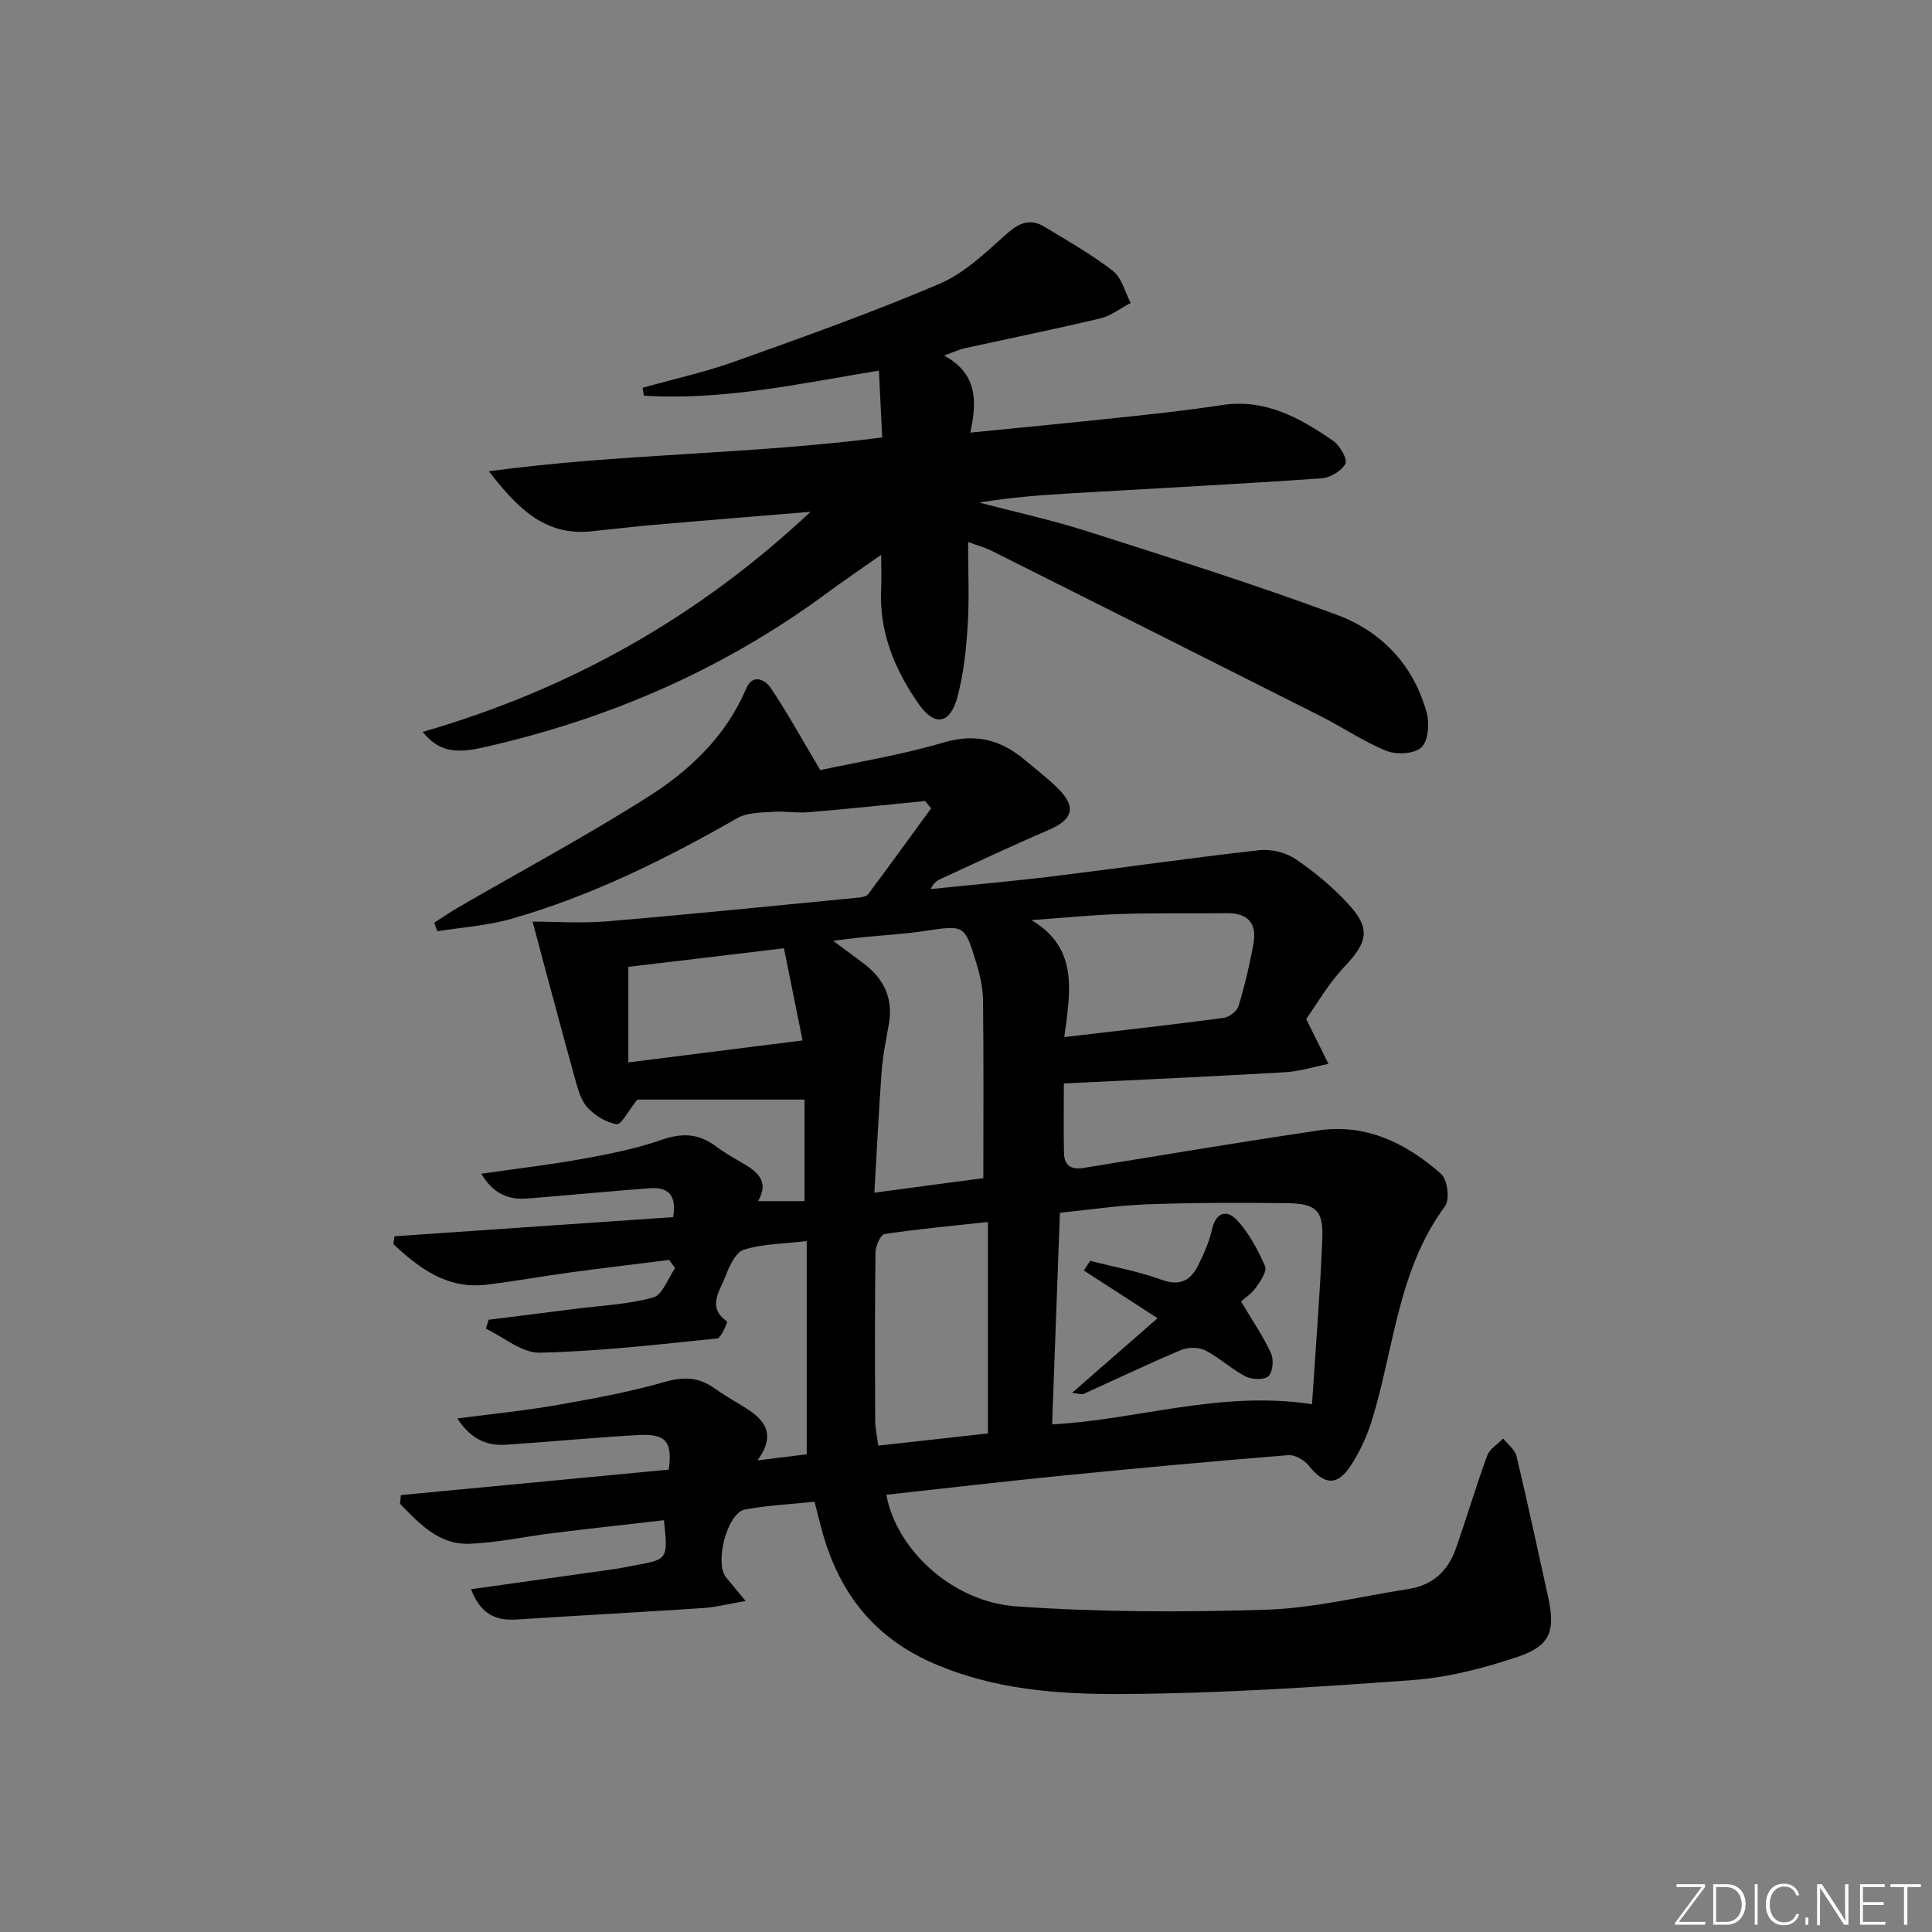 <svg enable-background="new 0 0 400 400" viewBox="0 0 400 400" xmlns="http://www.w3.org/2000/svg"><rect x="0" y="0" width="400" height="400" fill="#808080" stroke="none"/><g fill="#fafbfc"><path d="m346.9 398 5.4-7.3h-5.2v-.6h5.9v.6l-5.4 7.2h5.5l-.1.6h-6.2v-.5z"/><path d="m354.7 390.1h2.8c2.3 0 3.9 1.6 3.9 4.1s-1.6 4.3-3.9 4.3h-2.8zm.6 7.8h2c2.2 0 3.3-1.6 3.3-3.6 0-1.8-1-3.6-3.3-3.6h-2z"/><path d="m363.9 390.1v8.4h-.6v-8.4z"/><path d="m372.5 396.3c-.4 1.3-1.4 2.3-3.2 2.3-2.4 0-3.7-1.9-3.7-4.3 0-2.3 1.2-4.3 3.7-4.3 1.8 0 2.9 1 3.2 2.4h-.6c-.4-1.1-1.1-1.8-2.5-1.8-2.1 0-3 1.9-3 3.7s.9 3.7 3 3.7c1.4 0 2.1-.7 2.5-1.7z"/><path d="m373.8 398.5v-1.5h.6v1.5z"/><path d="m376.2 398.5v-8.4h1c1.3 2 4.4 6.7 4.9 7.6-.1-1.2-.1-2.4-.1-3.8v-3.8h.7v8.4h-.9c-1.2-1.9-4.4-6.8-5-7.7.1 1.1 0 2.3 0 3.9v3.9h-.6z"/><path d="m390 394.4h-4.3v3.5h4.7l-.1.6h-5.2v-8.4h5.1v.6h-4.5v3.1h4.3z"/><path d="m394.2 390.7h-2.8v-.6h6.3v.6h-2.8v7.8h-.7z"/></g><path d="m94.68 293.68c7.22-.95 13.94-1.61 20.57-2.77 7.5-1.31 15.03-2.69 22.34-4.79 3.92-1.12 7.05-1.03 10.29 1.28 1.89 1.35 3.91 2.53 5.9 3.73 4.28 2.56 7.19 5.58 3.04 11.23 4.05-.5 7.31-.9 10.2-1.26 0-14.83 0-29.22 0-44.15-4.93.59-9.18.56-13.03 1.8-1.73.56-3.03 3.49-3.83 5.61-1.13 2.96-3.86 6.29.38 9.24.12.08-1.22 3.42-2.05 3.51-12.23 1.25-24.48 2.67-36.75 2.95-3.67.08-7.43-3.22-11.14-4.97.19-.62.38-1.23.57-1.85 5.96-.75 11.93-1.49 17.89-2.25 5.42-.69 10.98-.92 16.19-2.37 1.92-.53 3.04-3.96 4.53-6.07-.41-.56-.83-1.13-1.24-1.69-6.82.86-13.65 1.66-20.46 2.58-5.75.78-11.47 1.82-17.23 2.53-8.23 1.02-14.01-3.35-19.41-8.39.08-.54.15-1.08.23-1.62 19.23-1.32 38.47-2.65 57.7-3.97.81-4.72-1.2-6.26-4.88-5.98-8.44.64-16.87 1.46-25.32 2.13-3.89.31-7.06-.98-9.52-5.13 7.35-1.06 14.22-1.86 21.01-3.09 5.53-1 11.1-2.11 16.39-3.95 4.23-1.48 7.7-1.26 11.2 1.38 1.59 1.2 3.33 2.21 5.06 3.2 3.23 1.85 6.13 3.81 3.64 8.13h9.62c0-7.19 0-14.08 0-21.02-11.95 0-23.83 0-34.63 0-1.92 2.4-3.31 5.24-4.25 5.09-2.17-.33-4.49-1.76-6.03-3.41-1.38-1.48-2-3.8-2.57-5.86-2.94-10.59-5.75-21.21-8.83-32.67 4.6 0 10.13.39 15.59-.07 17.21-1.45 34.39-3.2 51.59-4.87.79-.08 1.89-.21 2.29-.73 4.41-5.88 8.72-11.85 13.05-17.79-.42-.5-.83-1-1.25-1.51-8.03.79-16.06 1.65-24.11 2.32-2.47.21-4.99-.26-7.46-.08s-5.28.14-7.3 1.3c-14.9 8.53-30.22 16.11-46.76 20.85-4.96 1.42-10.23 1.75-15.35 2.58-.22-.59-.43-1.18-.65-1.77 1.65-1.06 3.27-2.18 4.96-3.16 13.2-7.65 26.68-14.87 39.54-23.05 8.56-5.44 15.93-12.51 20.08-22.25 1.37-3.21 3.93-1.87 5.1-.13 3.35 4.97 6.24 10.26 10.25 16.99 7.35-1.59 16.62-3.09 25.56-5.72 6.55-1.93 11.72-.59 16.65 3.51 2.3 1.92 4.69 3.75 6.83 5.84 4.09 3.99 3.37 6.58-1.85 8.81-7.48 3.2-14.83 6.68-22.22 10.07-.82.38-1.57.92-2.1 2.12 8.52-.88 17.06-1.63 25.57-2.67 14.16-1.74 28.28-3.79 42.45-5.38 2.44-.27 5.49.47 7.51 1.84 3.96 2.68 7.73 5.82 10.96 9.34 4.68 5.11 3.94 7.9-.84 12.95-3.35 3.53-5.82 7.89-7.92 10.83 1.97 3.96 3.29 6.62 4.61 9.28-2.98.6-5.93 1.56-8.93 1.73-15.08.88-30.17 1.56-45.85 2.33 0 4.92-.08 9.69.03 14.46.06 2.47 1.44 3.45 3.98 3.04 16.2-2.64 32.39-5.34 48.63-7.77 9.95-1.49 18.27 2.66 25.45 8.98 1.32 1.16 1.86 5.31.85 6.67-9.82 13.26-10.55 29.5-15.19 44.44-1.02 3.29-2.52 6.55-4.42 9.41-2.77 4.18-5.47 3.86-8.61-.09-.92-1.16-2.86-2.3-4.23-2.19-15.57 1.26-31.12 2.69-46.67 4.23-12.2 1.21-24.38 2.64-36.57 3.97 2 11.17 13.48 22.17 26.89 23.11 17.19 1.21 34.52 1.24 51.76.69 9.87-.31 19.67-2.77 29.5-4.29 4.92-.76 8.12-3.72 9.73-8.29 2.26-6.41 4.18-12.95 6.52-19.33.51-1.39 2.18-2.36 3.32-3.53.95 1.22 2.43 2.3 2.75 3.67 2.31 9.66 4.38 19.38 6.53 29.07 1.56 7.06.51 10.18-6.28 12.46-7.02 2.35-14.42 4.27-21.77 4.81-20.05 1.48-40.16 2.78-60.26 2.89-13.19.07-26.49-.91-39.05-6.4-12.68-5.55-19.8-15.19-23.16-28.16-.41-1.59-.81-3.17-1.35-5.25-4.9.51-9.7.74-14.39 1.6-3.69.68-6.39 11.11-3.9 14.09 1.1 1.32 2.19 2.64 4.02 4.85-3.63.63-6.13 1.29-8.66 1.46-12.94.86-25.89 1.55-38.83 2.39-4.54.29-7.52-1.43-9.35-6.28 10.23-1.43 19.89-2.78 29.56-4.15 1.47-.21 2.93-.53 4.4-.8 6.81-1.24 6.81-1.24 5.98-9.33-7.69.88-15.38 1.72-23.07 2.67-5.76.71-11.5 2-17.27 2.2-6.33.22-10.34-4.23-14.31-8.28.06-.6.12-1.2.18-1.8 18.5-1.76 37-3.52 55.46-5.27.78-5.8-.54-7.47-6.31-7.16-9.12.5-18.21 1.4-27.33 2-4.08.3-7.39-1.22-10.14-5.43zm176.96-2.96c.74-11.46 1.67-22.83 2.13-34.22.24-5.94-1.29-7.32-7.41-7.4-9.61-.12-19.23-.1-28.83.24-6.01.22-12 1.13-18.09 1.75-.55 15.06-1.08 29.29-1.61 43.82 17.93-.99 34.78-7.07 53.81-4.19zm-68.05-46.8c0-12.57.08-24.67-.06-36.77-.03-2.62-.64-5.3-1.41-7.82-2.41-7.94-2.48-7.82-10.79-6.56-4.26.64-8.58.86-12.88 1.29-1.65.17-3.29.4-5.95.72 2.77 2.06 4.49 3.33 6.2 4.61 4.21 3.15 6.27 7.19 5.34 12.55-.57 3.27-1.26 6.54-1.5 9.84-.61 8.23-1 16.48-1.51 25.15 8.31-1.11 15.82-2.11 22.56-3.01zm.95 52.86c0-14.77 0-28.99 0-43.78-7.36.8-14.4 1.44-21.39 2.49-.83.12-1.87 2.46-1.89 3.78-.15 11.63-.11 23.27-.06 34.91.01 1.56.38 3.12.64 5.12 7.75-.87 14.97-1.67 22.7-2.52zm15.81-82.06c11.65-1.37 22.33-2.56 32.98-3.97 1.16-.15 2.78-1.4 3.1-2.47 1.28-4.27 2.33-8.63 3.1-13.02.73-4.12-1.23-6.25-5.53-6.2-7.31.09-14.62-.07-21.92.17-6.18.21-12.35.83-18.53 1.27 9.94 5.9 7.98 15.06 6.8 24.22zm-58.04-18.39c-11.3 1.35-21.89 2.62-32.22 3.85v19.78c12.23-1.54 23.8-3 36.07-4.55-1.27-6.3-2.53-12.53-3.85-19.08z" fill="#010000"/><path d="m87.51 151.53c30.69-8.85 57.23-23.91 80.3-45.57-10.52.87-21.04 1.72-31.55 2.63-4.63.4-9.25.93-13.87 1.42-9.78 1.02-15.52-5.16-21.17-12.44 26.87-3.65 54-3.46 81.43-7-.22-4.47-.43-8.87-.68-13.84-16.45 2.71-32.38 6.23-48.65 5.19-.1-.54-.2-1.08-.29-1.63 6.4-1.8 12.94-3.23 19.18-5.47 14.2-5.07 28.42-10.15 42.28-16.05 5.14-2.19 9.53-6.42 13.8-10.24 2.6-2.34 4.9-3.42 7.93-1.59 4.83 2.92 9.77 5.72 14.21 9.16 1.83 1.42 2.48 4.36 3.67 6.62-2.09 1.09-4.07 2.67-6.3 3.2-9.35 2.23-18.78 4.14-28.18 6.21-1.09.24-2.13.75-4.17 1.49 6.77 3.62 6.94 9.25 5.43 15.95 10.93-1.09 21.11-2.06 31.27-3.15 6.93-.74 13.88-1.48 20.77-2.55 8.99-1.39 16.18 2.62 23.07 7.38 1.4.96 3.04 3.8 2.56 4.75-.77 1.51-3.17 2.91-4.98 3.04-17.08 1.18-34.17 2.06-51.26 3.06-6.46.38-12.91.83-19.55 1.96 7.42 1.95 14.95 3.58 22.25 5.91 17.36 5.55 34.77 11.02 51.84 17.35 9.21 3.42 15.86 10.43 18.53 20.24.61 2.23.33 5.84-1.08 7.17-1.45 1.36-5.15 1.57-7.24.73-4.74-1.9-9.04-4.88-13.64-7.19-22.68-11.45-45.39-22.85-68.11-34.23-1.29-.65-2.73-1.03-4.88-1.82 0 6.11.27 11.72-.08 17.29-.31 4.94-.84 9.95-2.1 14.71-1.51 5.72-4.73 6.33-8.12 1.44-4.86-7.02-8.14-14.8-7.7-23.67.1-1.97.01-3.96.01-7.12-4.21 2.96-7.81 5.39-11.3 7.97-21.46 15.83-45.38 26.16-71.32 31.96-5.94 1.33-9.18.56-12.31-3.27z" fill="#010000"/><path d="m225.72 261.04c4.92 1.27 9.98 2.17 14.73 3.91 3.88 1.42 6.08.14 7.65-3.04 1.16-2.34 2.26-4.8 2.82-7.33.82-3.72 3.16-4.16 5.2-1.95 2.49 2.69 4.32 6.14 5.8 9.53.45 1.03-.97 3.13-1.93 4.46-.91 1.27-2.32 2.19-3.04 2.84 2.32 3.91 4.56 7.17 6.2 10.71.61 1.31.38 3.9-.53 4.75-.88.82-3.44.72-4.75.05-2.93-1.51-5.4-3.89-8.34-5.39-1.36-.69-3.58-.67-5.02-.07-6.8 2.87-13.46 6.06-20.19 9.09-.35.16-.88-.06-2.38-.21 6.09-5.32 11.61-10.13 17.72-15.47-5.56-3.59-10.41-6.73-15.26-9.87.44-.67.88-1.34 1.32-2.01z" fill="#010000"/></svg>
